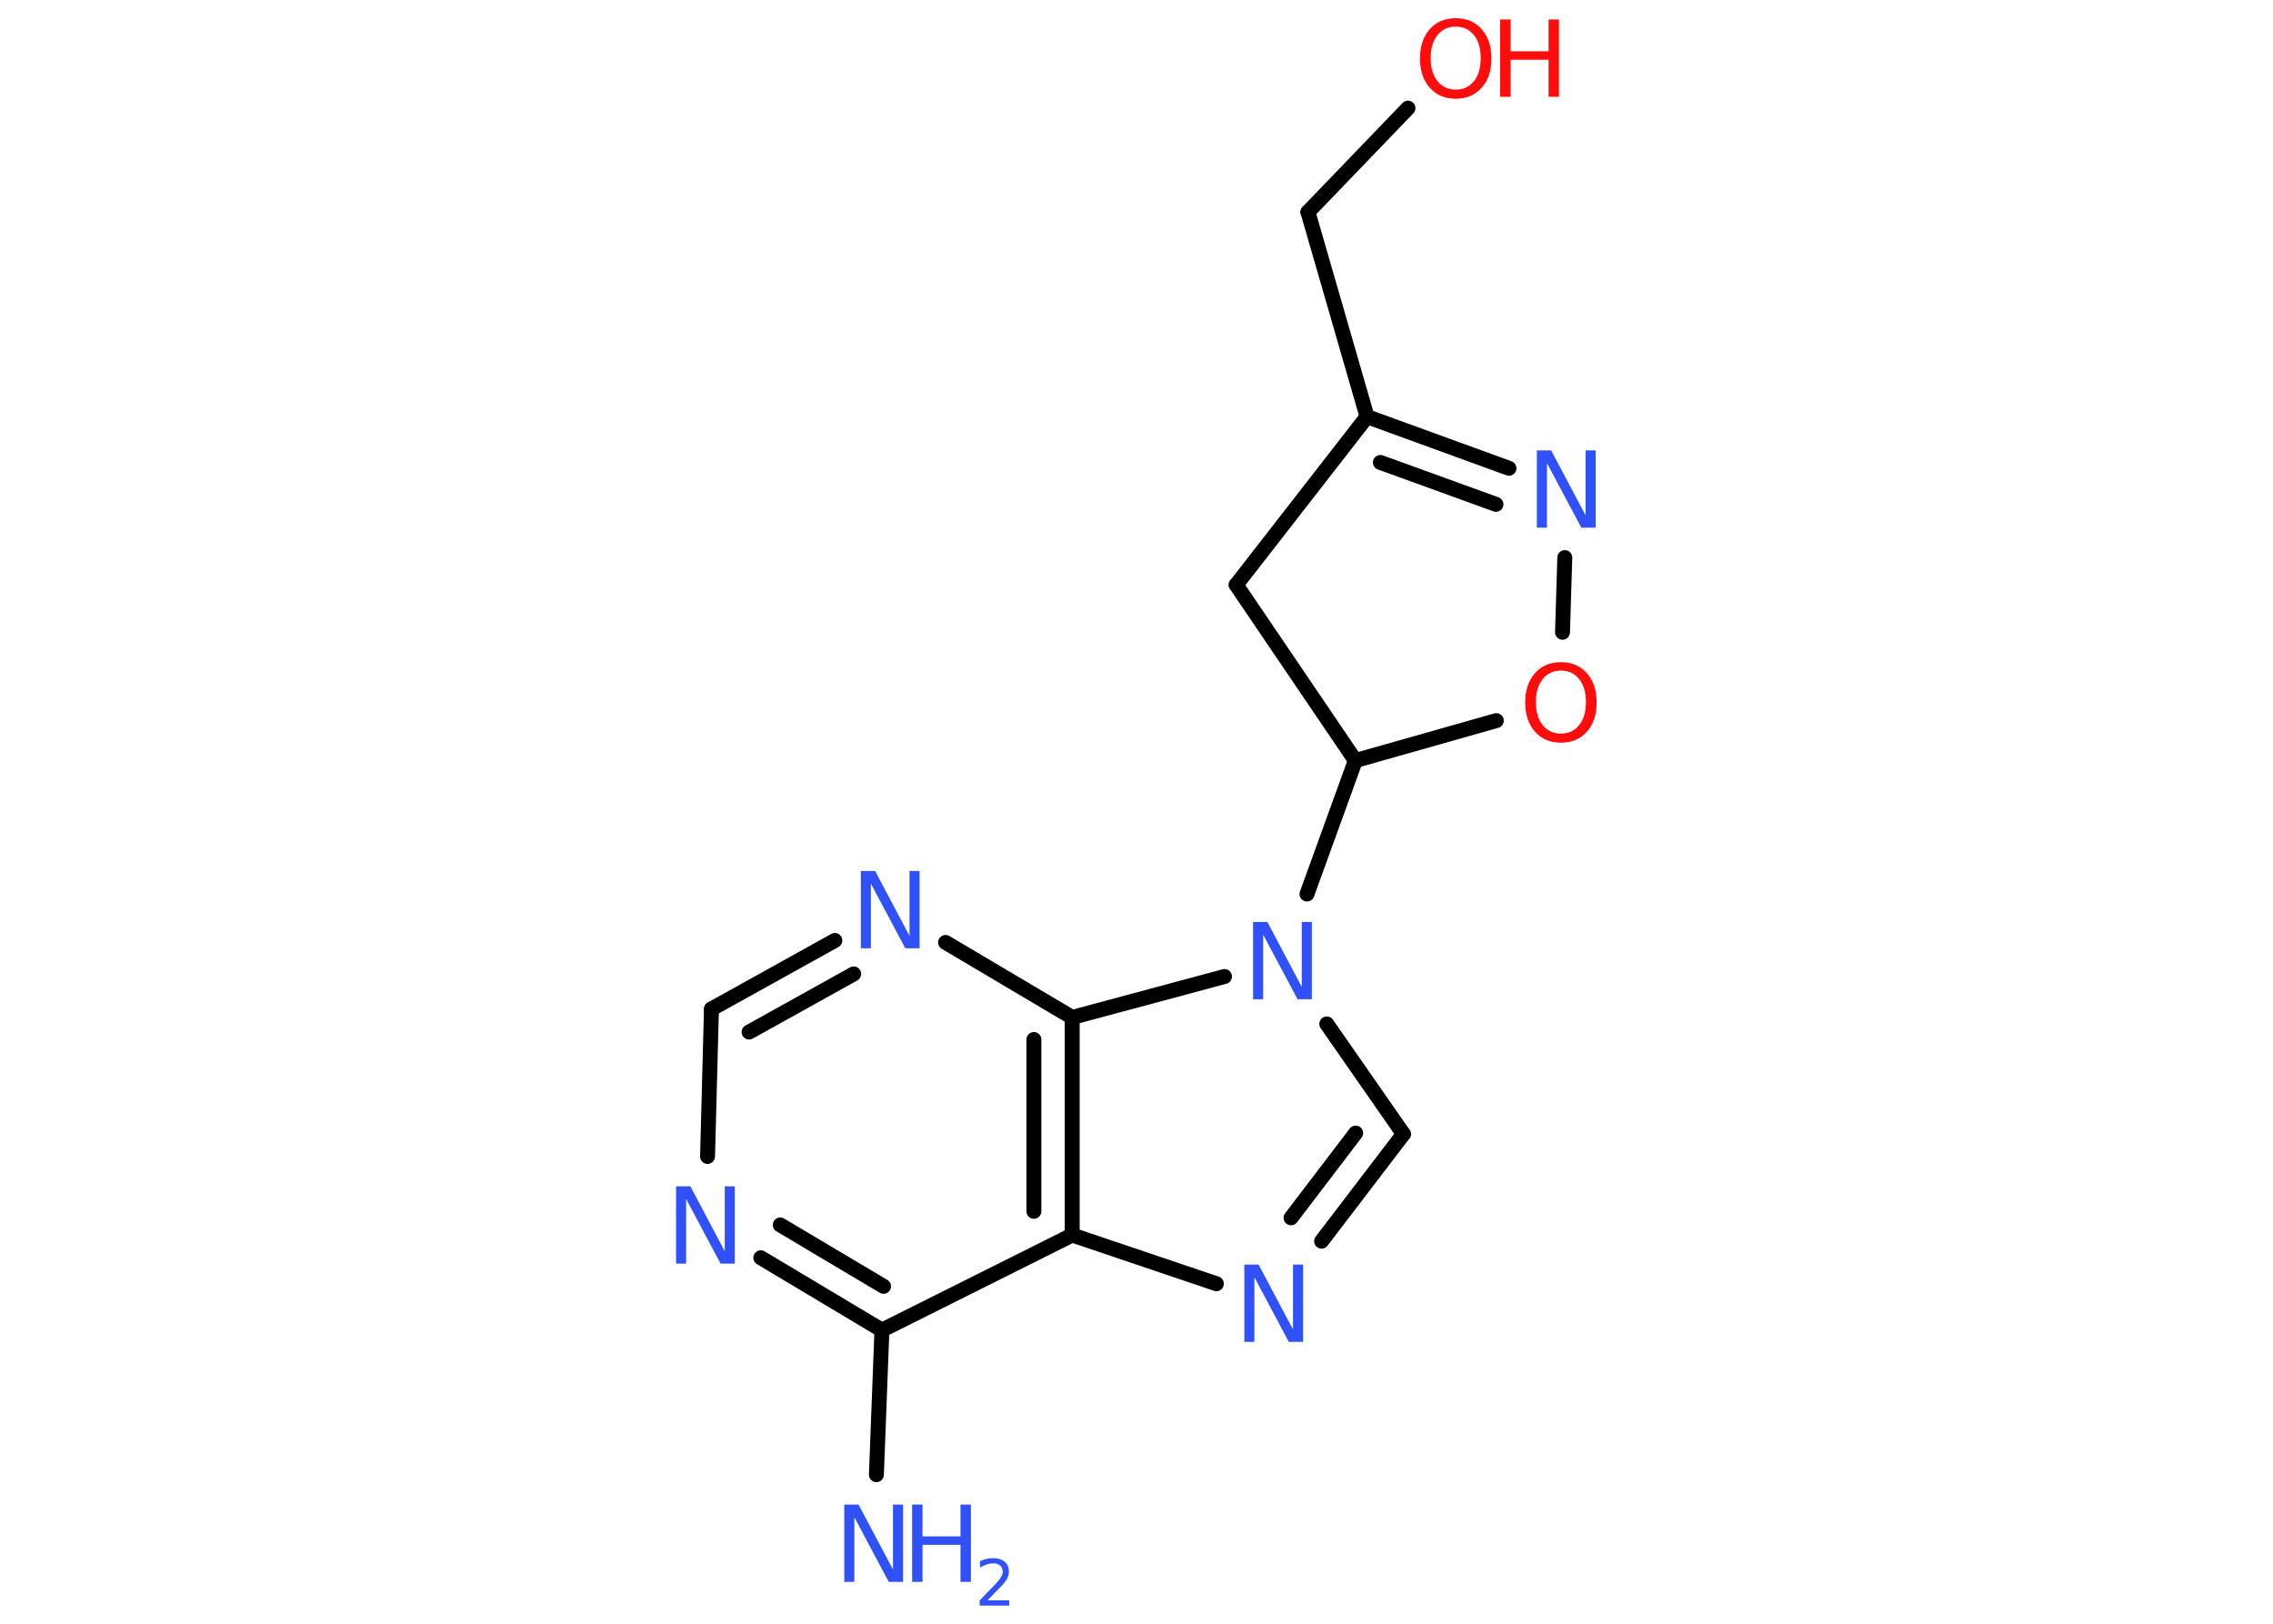 <?xml version='1.0' encoding='UTF-8'?>
<!DOCTYPE svg PUBLIC "-//W3C//DTD SVG 1.1//EN" "http://www.w3.org/Graphics/SVG/1.1/DTD/svg11.dtd">
<svg version='1.2' xmlns='http://www.w3.org/2000/svg' xmlns:xlink='http://www.w3.org/1999/xlink' width='70.0mm' height='50.0mm' viewBox='0 0 70.0 50.0'>
  <desc>Generated by the Chemistry Development Kit (http://github.com/cdk)</desc>
  <g stroke-linecap='round' stroke-linejoin='round' stroke='#000000' stroke-width='.46' fill='#3050F8'>
    <rect x='.0' y='.0' width='70.0' height='50.0' fill='#FFFFFF' stroke='none'/>
    <g id='mol1' class='mol'>
      <line id='mol1bnd1' class='bond' x1='26.99' y1='45.41' x2='27.16' y2='40.96'/>
      <g id='mol1bnd2' class='bond'>
        <line x1='23.43' y1='38.73' x2='27.16' y2='40.96'/>
        <line x1='24.03' y1='37.72' x2='27.21' y2='39.61'/>
      </g>
      <line id='mol1bnd3' class='bond' x1='21.79' y1='35.61' x2='21.91' y2='31.07'/>
      <g id='mol1bnd4' class='bond'>
        <line x1='25.71' y1='28.96' x2='21.91' y2='31.07'/>
        <line x1='26.29' y1='29.99' x2='23.07' y2='31.78'/>
      </g>
      <line id='mol1bnd5' class='bond' x1='29.12' y1='29.02' x2='33.02' y2='31.33'/>
      <g id='mol1bnd6' class='bond'>
        <line x1='33.02' y1='38.03' x2='33.02' y2='31.33'/>
        <line x1='31.84' y1='37.3' x2='31.84' y2='32.01'/>
      </g>
      <line id='mol1bnd7' class='bond' x1='27.16' y1='40.96' x2='33.02' y2='38.03'/>
      <line id='mol1bnd8' class='bond' x1='33.02' y1='38.03' x2='37.46' y2='39.53'/>
      <g id='mol1bnd9' class='bond'>
        <line x1='40.7' y1='38.22' x2='43.22' y2='34.92'/>
        <line x1='39.76' y1='37.5' x2='41.75' y2='34.89'/>
      </g>
      <line id='mol1bnd10' class='bond' x1='43.22' y1='34.92' x2='40.86' y2='31.53'/>
      <line id='mol1bnd11' class='bond' x1='33.02' y1='31.33' x2='37.71' y2='30.07'/>
      <line id='mol1bnd12' class='bond' x1='40.25' y1='27.53' x2='41.74' y2='23.42'/>
      <line id='mol1bnd13' class='bond' x1='41.74' y1='23.42' x2='38.07' y2='18.01'/>
      <line id='mol1bnd14' class='bond' x1='38.07' y1='18.01' x2='42.1' y2='12.83'/>
      <line id='mol1bnd15' class='bond' x1='42.1' y1='12.83' x2='40.28' y2='6.53'/>
      <line id='mol1bnd16' class='bond' x1='40.28' y1='6.53' x2='43.36' y2='3.33'/>
      <g id='mol1bnd17' class='bond'>
        <line x1='46.47' y1='14.42' x2='42.1' y2='12.83'/>
        <line x1='46.07' y1='15.53' x2='42.51' y2='14.24'/>
      </g>
      <line id='mol1bnd18' class='bond' x1='48.19' y1='17.17' x2='48.12' y2='19.47'/>
      <line id='mol1bnd19' class='bond' x1='41.74' y1='23.42' x2='46.08' y2='22.19'/>
      <g id='mol1atm1' class='atom'>
        <path d='M26.01 46.33h.43l1.06 2.0v-2.0h.31v2.38h-.44l-1.06 -1.99v1.99h-.31v-2.38z' stroke='none'/>
        <path d='M28.09 46.33h.32v.98h1.17v-.98h.32v2.38h-.32v-1.14h-1.17v1.14h-.32v-2.38z' stroke='none'/>
        <path d='M30.41 49.28h.67v.16h-.91v-.16q.11 -.11 .3 -.31q.19 -.19 .24 -.25q.09 -.1 .13 -.18q.04 -.07 .04 -.14q.0 -.12 -.08 -.19q-.08 -.07 -.21 -.07q-.09 .0 -.19 .03q-.1 .03 -.22 .1v-.2q.12 -.05 .22 -.07q.1 -.02 .18 -.02q.22 .0 .36 .11q.13 .11 .13 .3q.0 .09 -.03 .17q-.03 .08 -.12 .19q-.02 .03 -.15 .16q-.13 .13 -.36 .37z' stroke='none'/>
      </g>
      <path id='mol1atm3' class='atom' d='M20.83 36.53h.43l1.06 2.0v-2.0h.31v2.38h-.44l-1.06 -1.99v1.99h-.31v-2.38z' stroke='none'/>
      <path id='mol1atm5' class='atom' d='M26.52 26.82h.43l1.06 2.0v-2.0h.31v2.38h-.44l-1.06 -1.99v1.99h-.31v-2.38z' stroke='none'/>
      <path id='mol1atm8' class='atom' d='M38.33 38.94h.43l1.06 2.0v-2.0h.31v2.38h-.44l-1.06 -1.99v1.99h-.31v-2.38z' stroke='none'/>
      <path id='mol1atm10' class='atom' d='M38.6 28.39h.43l1.06 2.0v-2.0h.31v2.38h-.44l-1.06 -1.99v1.99h-.31v-2.38z' stroke='none'/>
      <g id='mol1atm15' class='atom'>
        <path d='M44.83 .82q-.35 .0 -.56 .26q-.21 .26 -.21 .71q.0 .45 .21 .71q.21 .26 .56 .26q.35 .0 .56 -.26q.21 -.26 .21 -.71q.0 -.45 -.21 -.71q-.21 -.26 -.56 -.26zM44.83 .56q.5 .0 .8 .34q.3 .34 .3 .9q.0 .57 -.3 .9q-.3 .34 -.8 .34q-.5 .0 -.8 -.34q-.3 -.34 -.3 -.9q.0 -.56 .3 -.9q.3 -.34 .8 -.34z' stroke='none' fill='#FF0D0D'/>
        <path d='M46.2 .6h.32v.98h1.17v-.98h.32v2.38h-.32v-1.14h-1.17v1.14h-.32v-2.38z' stroke='none' fill='#FF0D0D'/>
      </g>
      <path id='mol1atm16' class='atom' d='M47.34 13.87h.43l1.06 2.0v-2.0h.31v2.38h-.44l-1.06 -1.99v1.99h-.31v-2.38z' stroke='none'/>
      <path id='mol1atm17' class='atom' d='M48.07 20.65q-.35 .0 -.56 .26q-.21 .26 -.21 .71q.0 .45 .21 .71q.21 .26 .56 .26q.35 .0 .56 -.26q.21 -.26 .21 -.71q.0 -.45 -.21 -.71q-.21 -.26 -.56 -.26zM48.07 20.39q.5 .0 .8 .34q.3 .34 .3 .9q.0 .57 -.3 .9q-.3 .34 -.8 .34q-.5 .0 -.8 -.34q-.3 -.34 -.3 -.9q.0 -.56 .3 -.9q.3 -.34 .8 -.34z' stroke='none' fill='#FF0D0D'/>
    </g>
  </g>
</svg>
